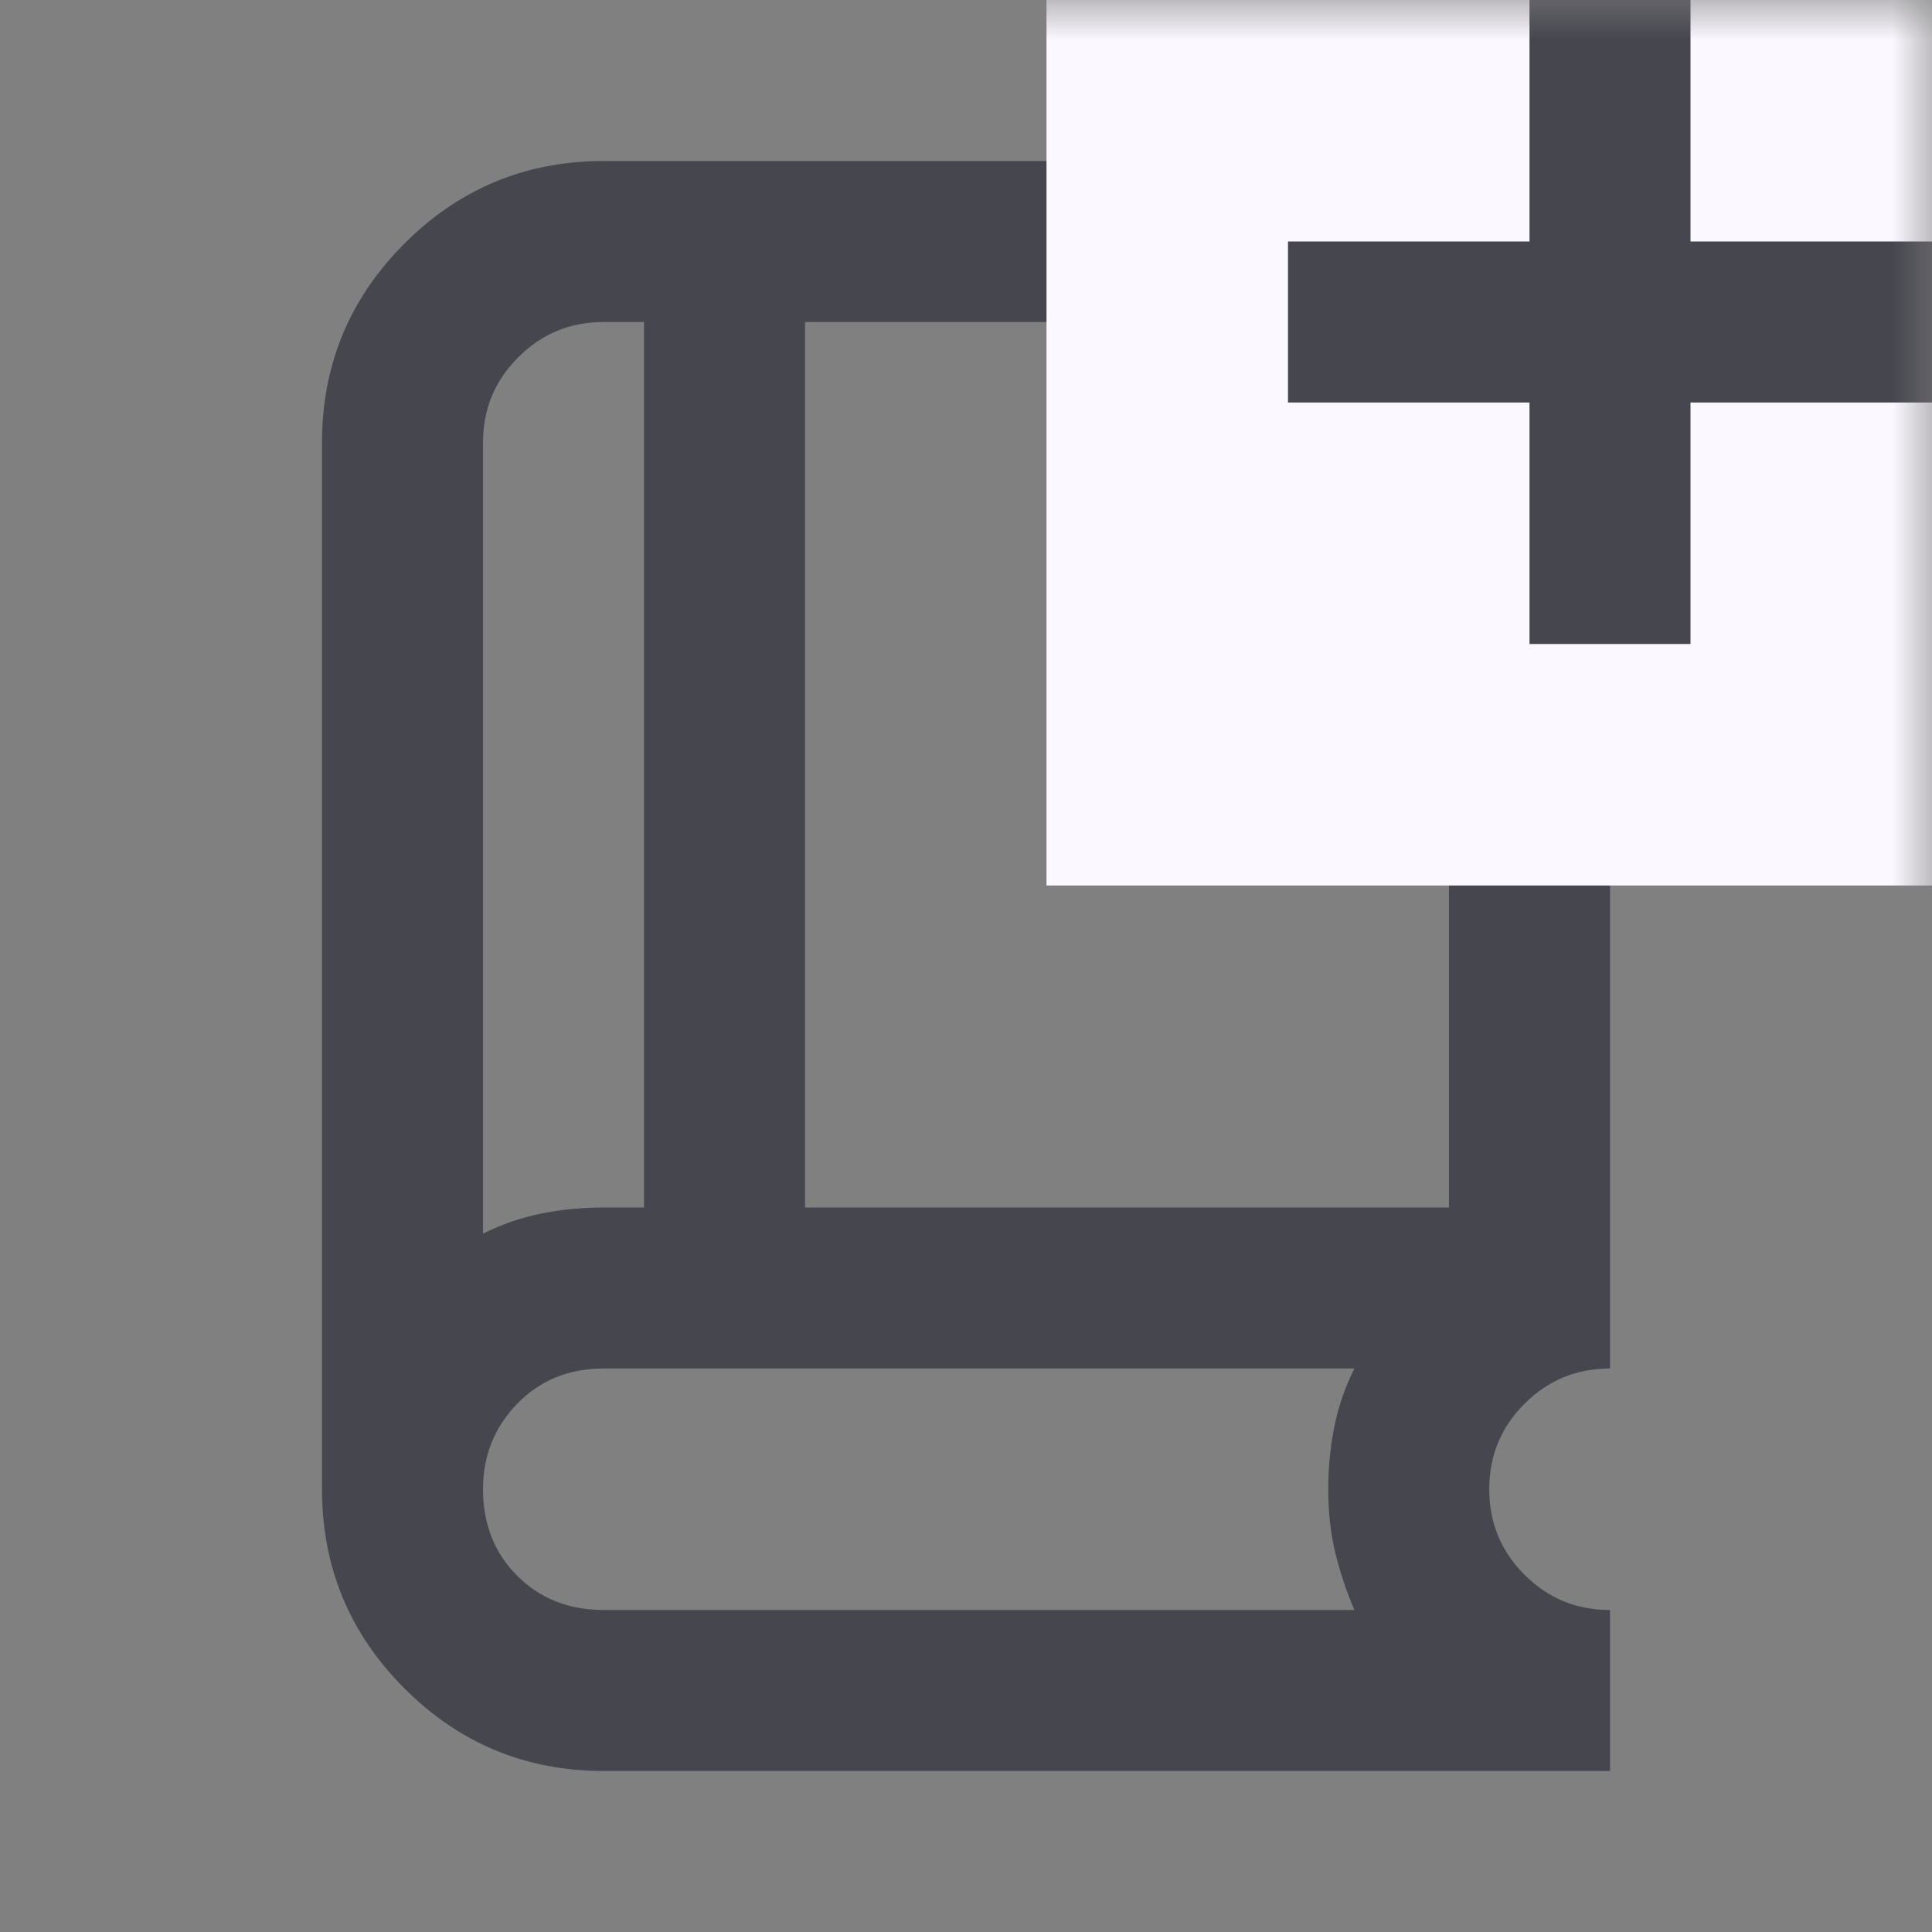 <svg width="24" height="24" viewBox="0 0 24 24" fill="none" xmlns="http://www.w3.org/2000/svg">
<rect x="0" y="0" width="24" height="24" fill="#808080" stroke="none"/>
<g id="AddResourcesIcon">
<mask id="mask0_2000_16937" style="mask-type:alpha" maskUnits="userSpaceOnUse" x="0" y="0" width="24" height="24">
<rect id="Bounding box" width="24" height="24" fill="#D9D9D9"/>
</mask>
<g mask="url(#mask0_2000_16937)">
<path id="book_2" d="M7.5 22C6.533 22 5.708 21.658 5.025 20.975C4.342 20.292 4 19.467 4 18.5V5.5C4 4.533 4.342 3.708 5.025 3.025C5.708 2.342 6.533 2 7.5 2H20V17C19.583 17 19.229 17.146 18.938 17.438C18.646 17.729 18.5 18.083 18.5 18.5C18.5 18.917 18.646 19.271 18.938 19.562C19.229 19.854 19.583 20 20 20V22H7.5ZM6 15.325C6.233 15.208 6.475 15.125 6.725 15.075C6.975 15.025 7.233 15 7.5 15H8V4H7.5C7.083 4 6.729 4.146 6.438 4.438C6.146 4.729 6 5.083 6 5.5V15.325ZM10 15H18V4H10V15ZM7.5 20H16.825C16.725 19.767 16.646 19.529 16.587 19.288C16.529 19.046 16.5 18.783 16.5 18.5C16.5 18.233 16.525 17.975 16.575 17.725C16.625 17.475 16.708 17.233 16.825 17H7.5C7.067 17 6.708 17.146 6.425 17.438C6.142 17.729 6 18.083 6 18.5C6 18.933 6.142 19.292 6.425 19.575C6.708 19.858 7.067 20 7.5 20Z" fill="#46464F"/>
<rect id="Rectangle 3" x="13" width="11" height="11" fill="#FBF8FF"/>
<line id="Line 7" x1="16" y1="4" x2="24" y2="4" stroke="#46464F" stroke-width="2"/>
<line id="Line 8" x1="20" y1="8" x2="20" stroke="#46464F" stroke-width="2"/>
</g>
</g>
</svg>
